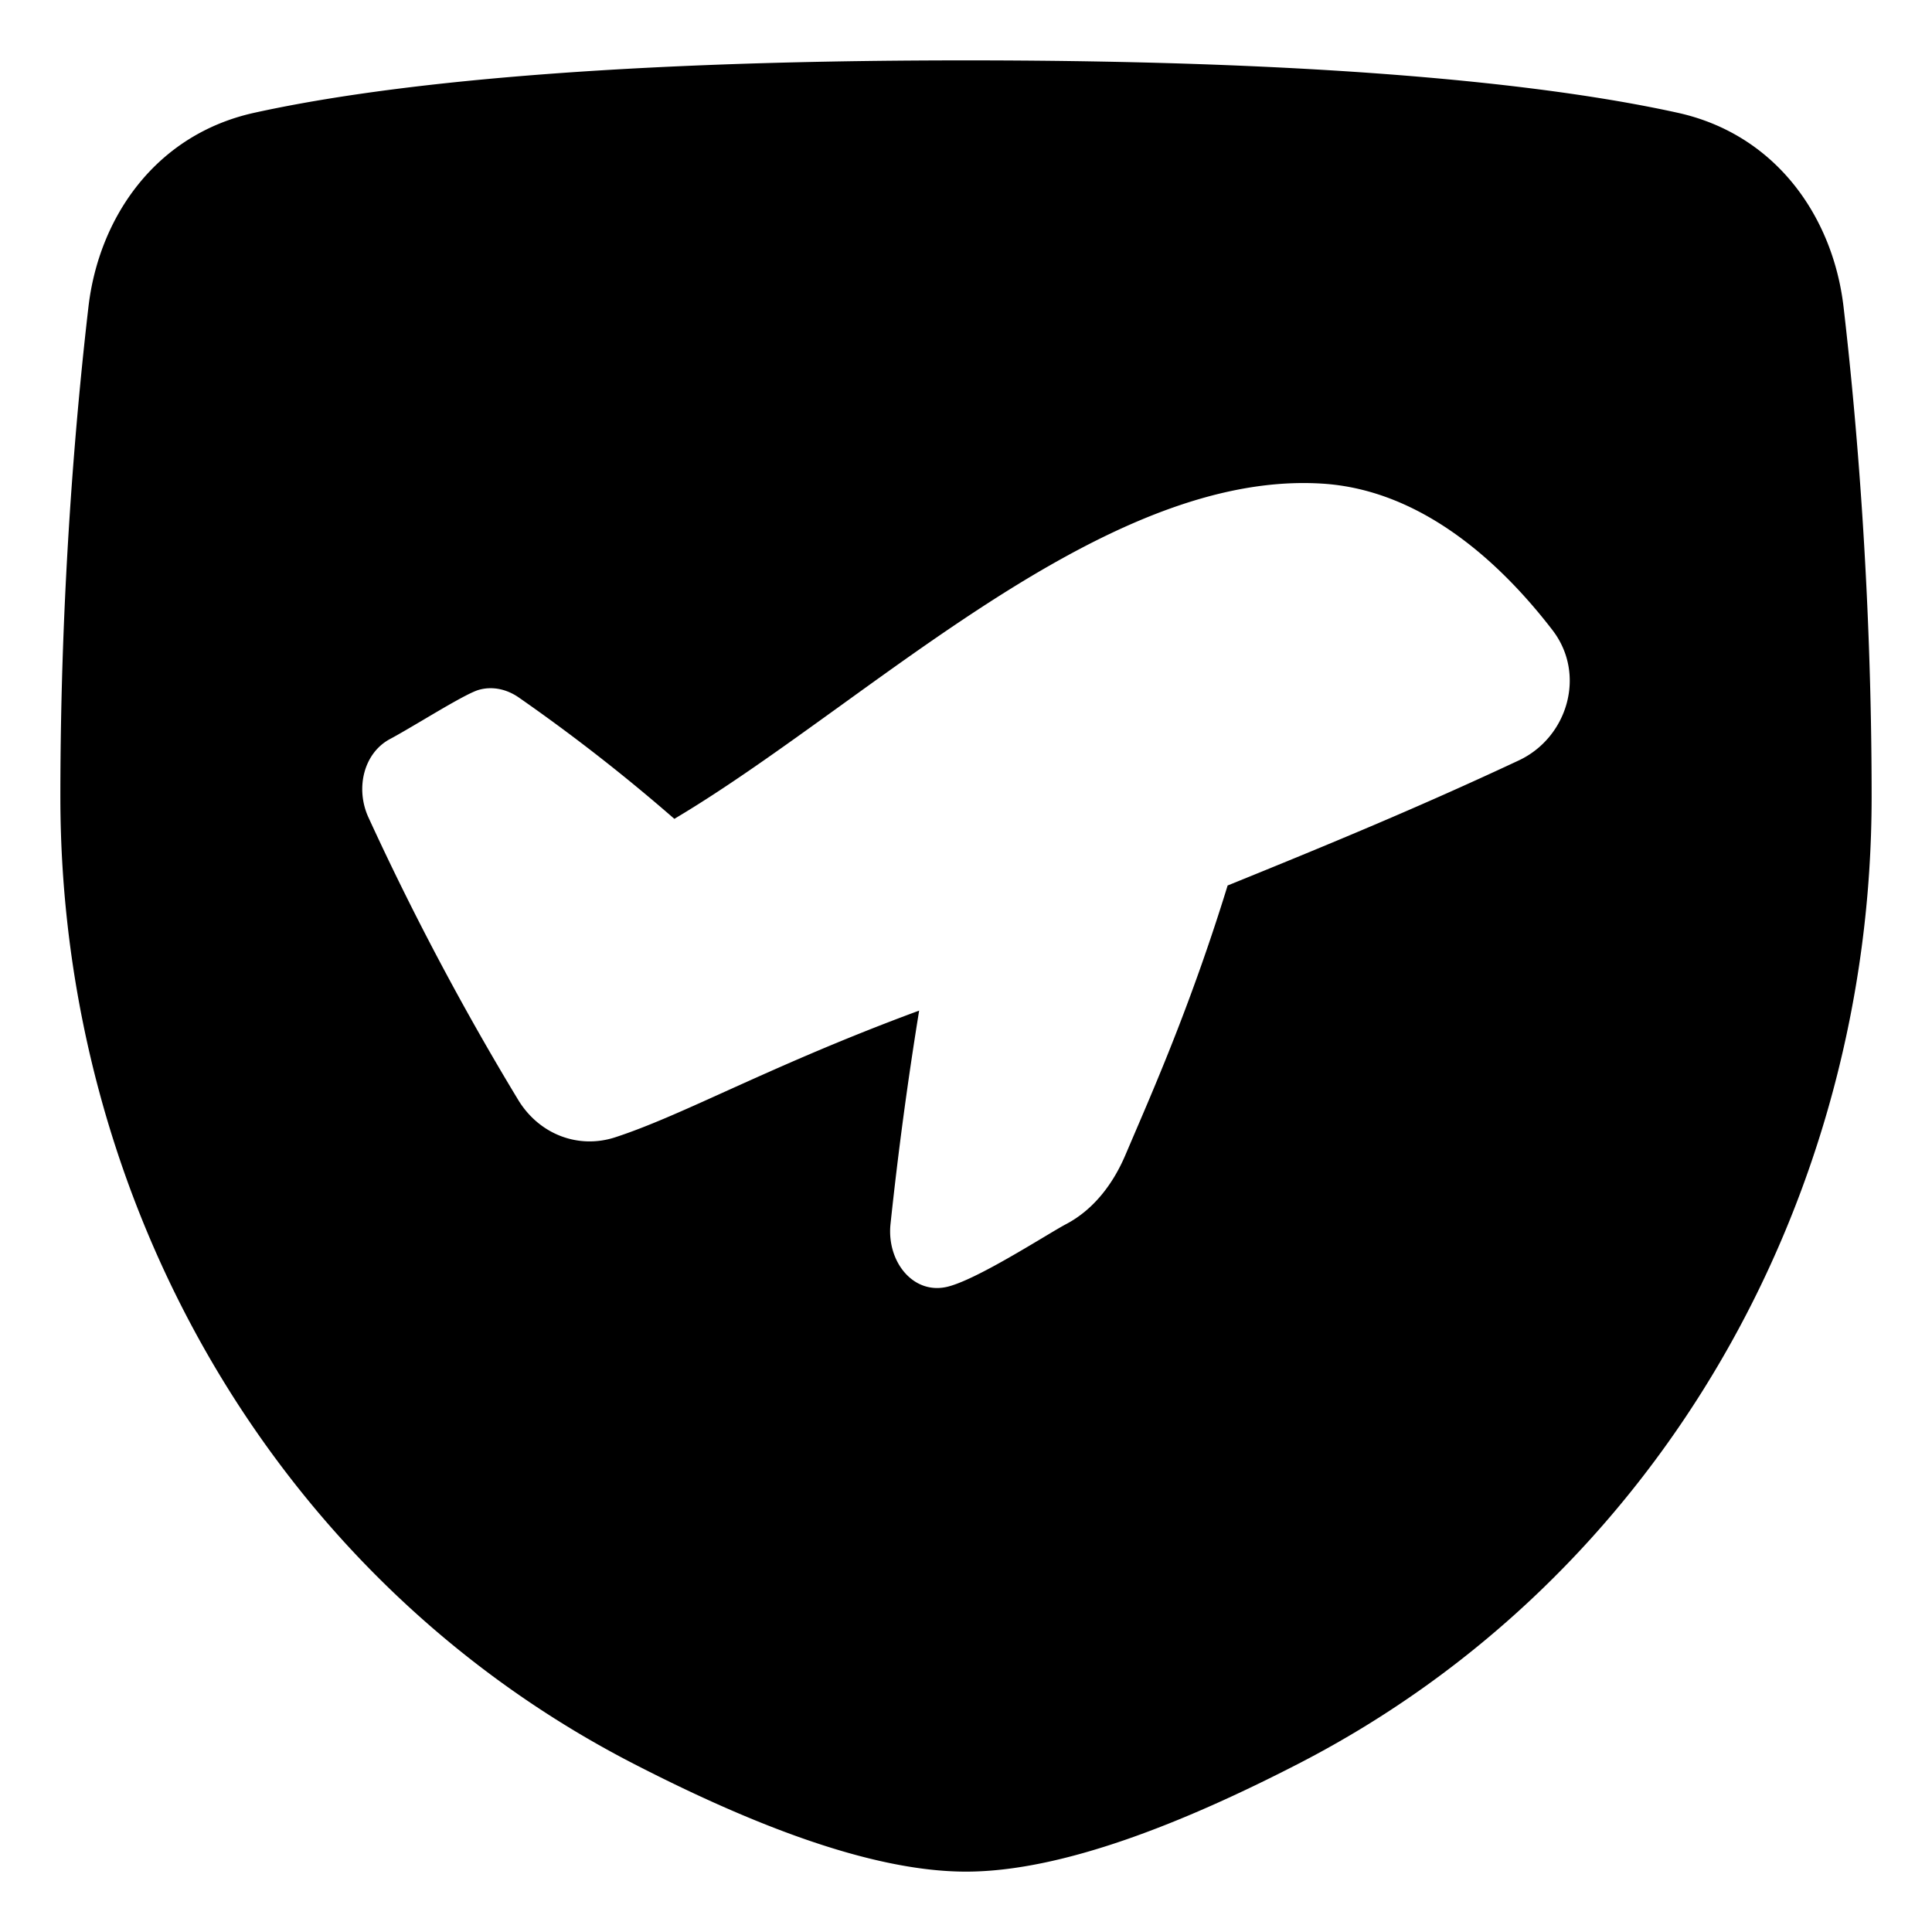<svg xmlns="http://www.w3.org/2000/svg" fill="none" viewBox="0 0 48 48" id="Airport-Security--Streamline-Plump">
  <desc>
    Airport Security Streamline Icon: https://streamlinehq.com
  </desc>
  <g id="airport-security">
    <path id="Subtract" fill="#000000" fill-rule="evenodd" d="M6.313 2.803C9.111 2.185 14.371 1.5 24 1.5c9.63 0 14.889 0.685 17.687 1.303 2.453 0.543 3.858 2.603 4.116 4.826 0.309 2.657 0.697 7.024 0.697 12.171 0 9.996 -5.278 19.407 -14.246 24.022C29.436 45.272 26.401 46.5 24 46.5c-2.4 0 -5.436 -1.228 -8.254 -2.678C6.778 39.207 1.5 29.796 1.5 19.8c0 -5.147 0.388 -9.514 0.697 -12.171 0.257 -2.223 1.663 -4.283 4.116 -4.826Zm6.569 24.536A69.742 69.742 0 0 1 9.15 20.3c-0.323 -0.715 -0.116 -1.591 0.543 -1.941 0.209 -0.111 0.505 -0.287 0.816 -0.47 0.554 -0.328 1.154 -0.683 1.388 -0.75 0.338 -0.096 0.69 -0.017 0.985 0.185a45.073 45.073 0 0 1 3.872 3.02c1.297 -0.769 2.678 -1.766 4.113 -2.8 3.816 -2.755 8.01 -5.781 11.99 -5.528 2.533 0.161 4.5 2.06 5.716 3.642 0.843 1.1 0.372 2.666 -0.838 3.234C35.25 20.056 33.022 20.977 30.5 22c-0.847 2.75 -1.724 4.793 -2.312 6.163l-0.228 0.533c-0.31 0.73 -0.796 1.356 -1.46 1.71 -0.13 0.068 -0.341 0.195 -0.597 0.348 -0.733 0.438 -1.825 1.09 -2.377 1.218 -0.844 0.194 -1.501 -0.635 -1.401 -1.566a97.03 97.03 0 0 1 0.711 -5.298c-2.01 0.742 -3.552 1.44 -4.82 2.012 -1.061 0.48 -1.93 0.873 -2.723 1.133 -0.908 0.3 -1.882 -0.057 -2.411 -0.914Z" clip-rule="evenodd" stroke-width="1"></path>
  </g>
</svg>